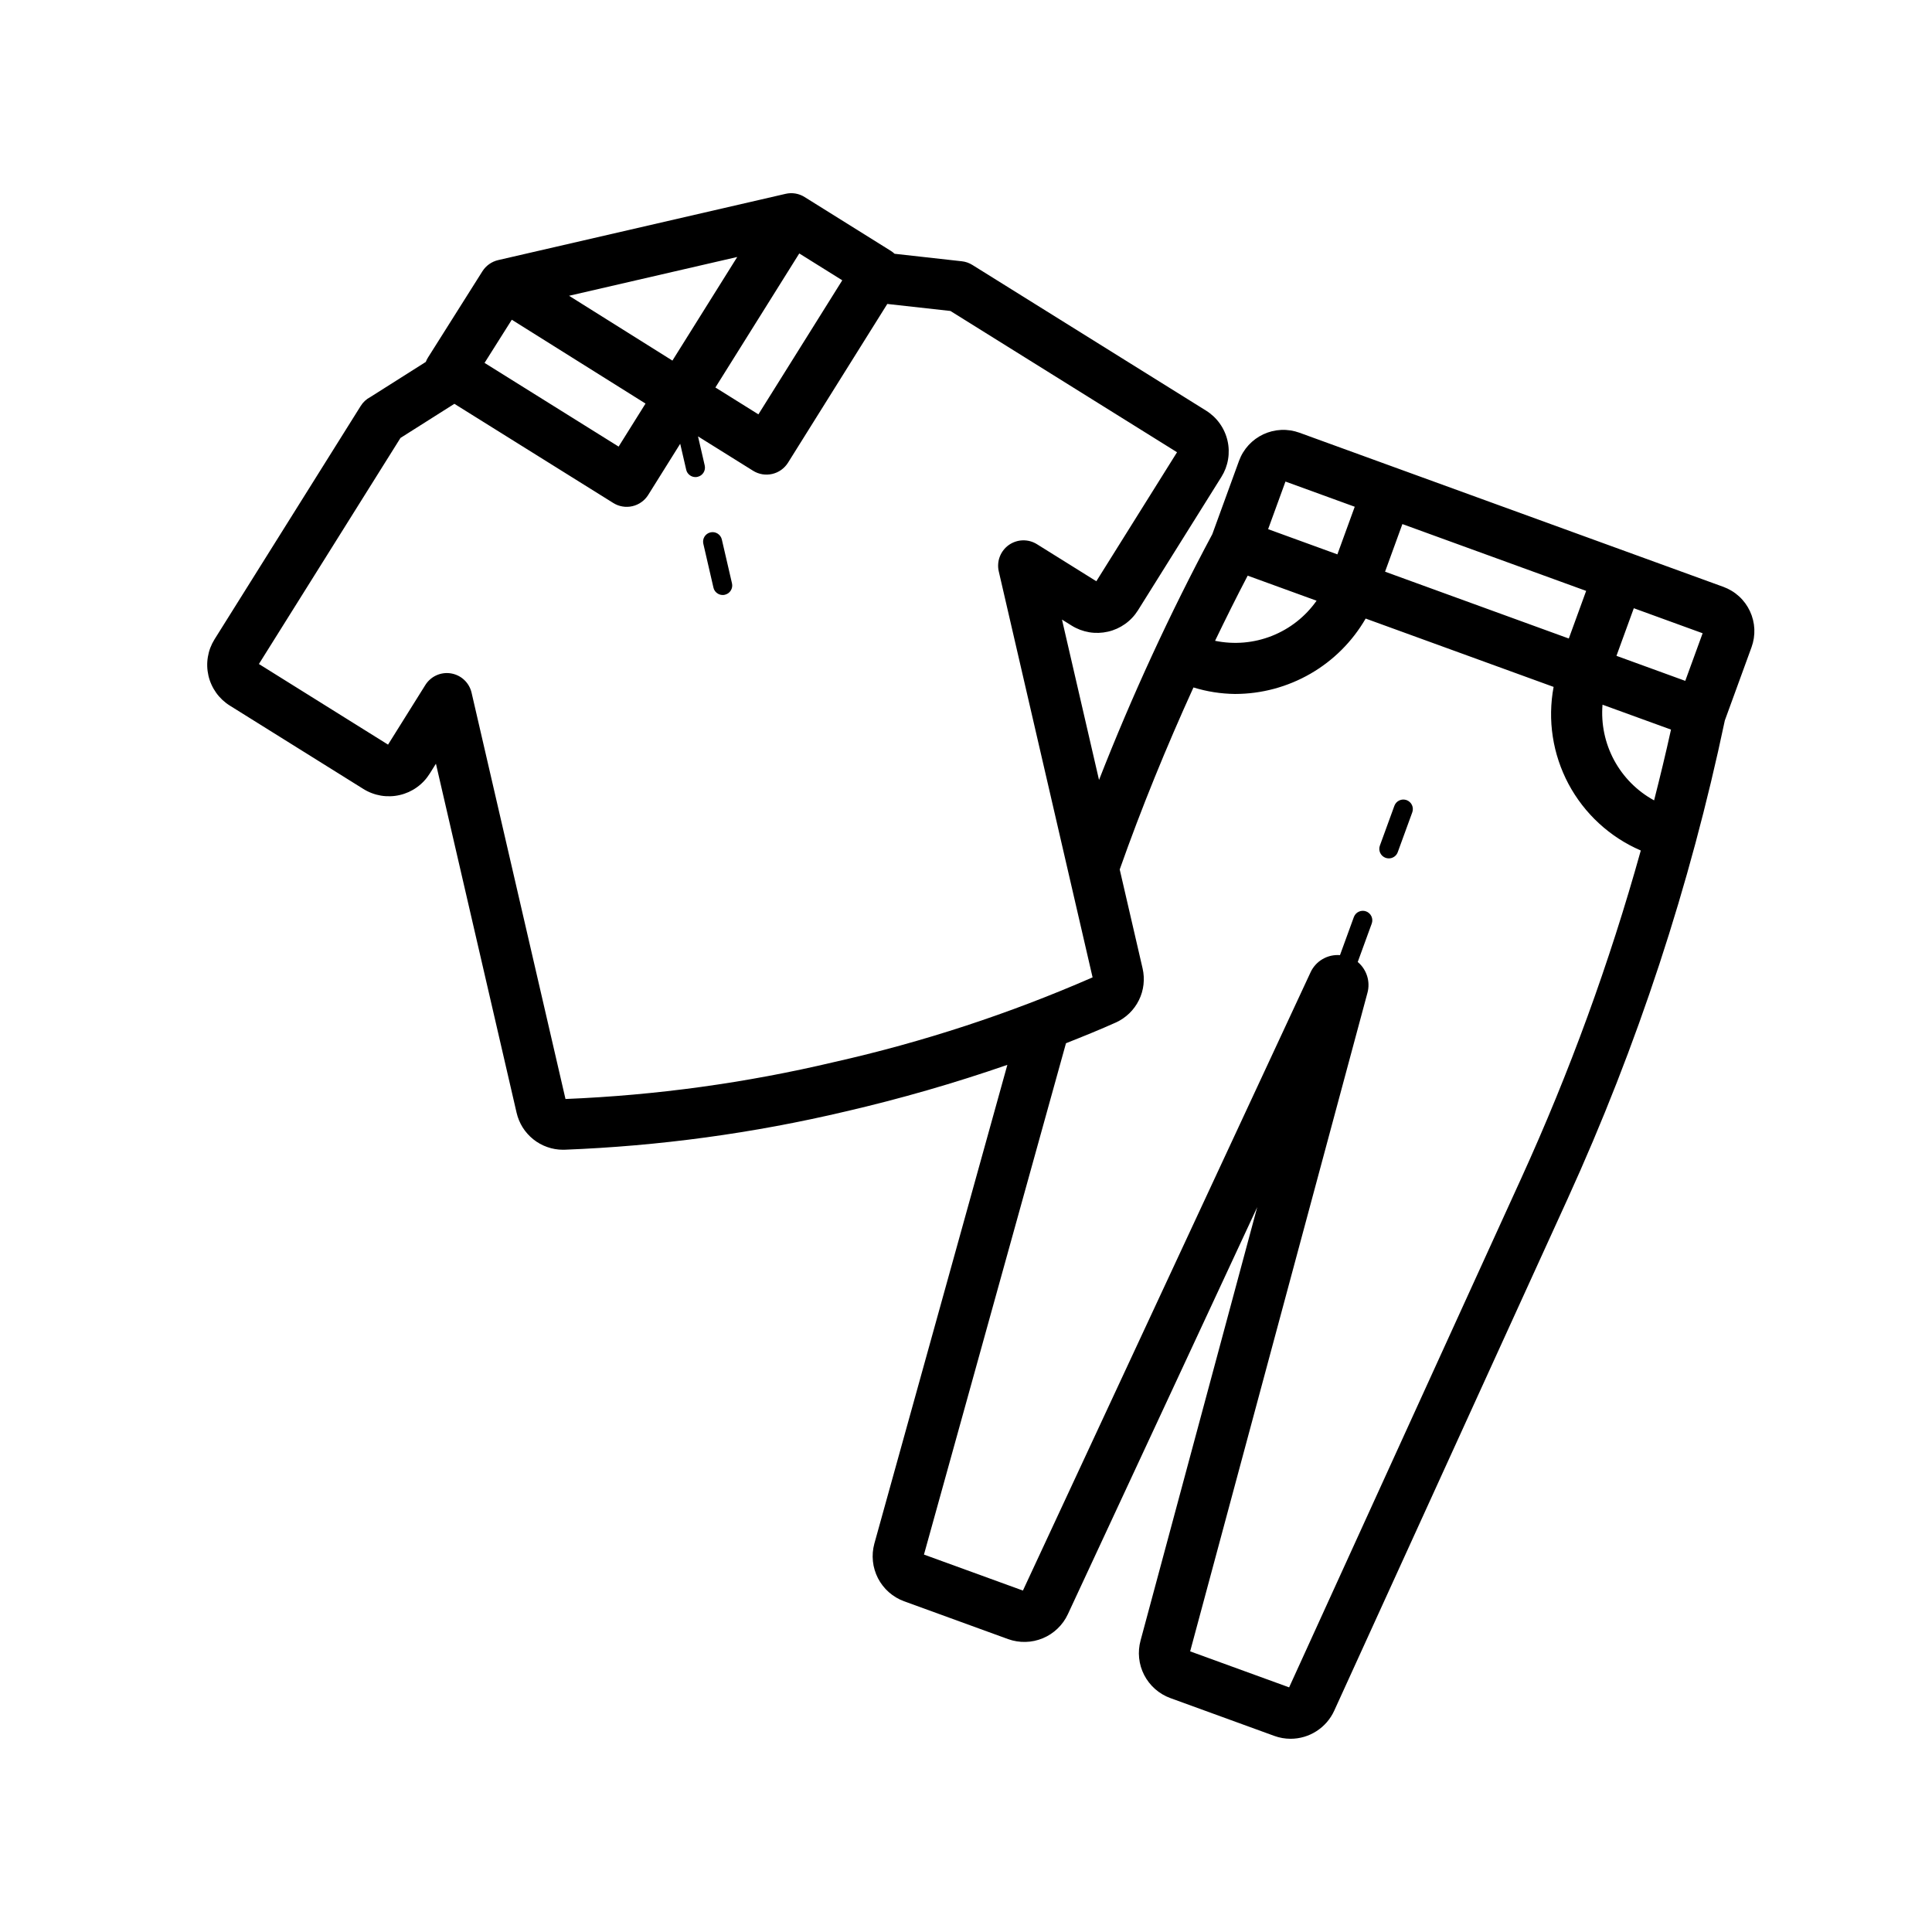<svg xmlns="http://www.w3.org/2000/svg" xmlns:xlink="http://www.w3.org/1999/xlink" width="500" zoomAndPan="magnify" viewBox="0 0 375 375" height="500" preserveAspectRatio="xMidYMid meet" version="1.0"><defs><clipPath id="d02674e449"><path d="M 40 37.5 L 341 37.5 L 341 337.5 L 40 337.5 Z M 40 37.5 " clip-rule="nonzero"/></clipPath></defs><g clip-path="url(#d02674e449)"><path fill="#000000" d="M 334.512 113.91 L 252.207 83.984 C 251.641 83.781 251.062 83.633 250.473 83.543 C 249.879 83.453 249.281 83.418 248.684 83.445 C 248.086 83.473 247.492 83.559 246.91 83.699 C 246.328 83.844 245.766 84.043 245.223 84.293 C 244.68 84.547 244.164 84.852 243.68 85.207 C 243.199 85.559 242.754 85.957 242.348 86.398 C 241.941 86.84 241.586 87.316 241.273 87.828 C 240.961 88.34 240.703 88.879 240.496 89.441 L 235.309 103.684 C 227.039 119.152 219.711 135.055 213.32 151.387 L 206.129 120.258 L 208.008 121.43 C 208.527 121.754 209.074 122.023 209.648 122.242 C 210.223 122.457 210.812 122.617 211.414 122.719 C 212.02 122.82 212.629 122.859 213.242 122.84 C 213.855 122.82 214.461 122.742 215.059 122.605 C 215.656 122.469 216.234 122.273 216.793 122.023 C 217.352 121.77 217.879 121.469 218.379 121.113 C 218.879 120.758 219.34 120.355 219.758 119.91 C 220.18 119.465 220.551 118.98 220.879 118.461 L 237.078 92.562 C 237.402 92.043 237.672 91.496 237.891 90.926 C 238.105 90.352 238.266 89.762 238.367 89.156 C 238.469 88.555 238.508 87.945 238.492 87.332 C 238.473 86.719 238.395 86.113 238.254 85.516 C 238.117 84.922 237.922 84.344 237.668 83.785 C 237.418 83.227 237.113 82.695 236.754 82.199 C 236.398 81.699 235.996 81.238 235.551 80.82 C 235.102 80.402 234.617 80.027 234.098 79.703 L 188.738 51.426 C 188.105 51.031 187.418 50.789 186.676 50.711 L 173.641 49.258 C 173.406 49.039 173.152 48.844 172.875 48.672 L 156.176 38.246 C 155.625 37.898 155.027 37.672 154.383 37.562 C 153.738 37.457 153.098 37.477 152.461 37.629 L 96.688 50.488 C 96.055 50.637 95.477 50.898 94.945 51.273 C 94.418 51.648 93.98 52.109 93.633 52.66 L 83.09 69.367 C 82.91 69.645 82.762 69.941 82.645 70.25 L 71.883 77.066 C 71.098 77.477 70.469 78.059 70.004 78.812 L 41.637 124.098 C 41.312 124.617 41.043 125.164 40.824 125.734 C 40.605 126.309 40.449 126.898 40.348 127.5 C 40.246 128.105 40.203 128.715 40.223 129.328 C 40.242 129.938 40.32 130.543 40.457 131.141 C 40.594 131.738 40.789 132.316 41.043 132.875 C 41.293 133.434 41.598 133.961 41.953 134.461 C 42.309 134.961 42.711 135.418 43.156 135.84 C 43.605 136.258 44.09 136.633 44.609 136.957 L 70.531 153.137 C 71.051 153.461 71.598 153.734 72.172 153.949 C 72.746 154.168 73.336 154.328 73.938 154.43 C 74.543 154.531 75.152 154.57 75.766 154.551 C 76.379 154.535 76.984 154.457 77.582 154.316 C 78.18 154.18 78.758 153.984 79.32 153.734 C 79.879 153.48 80.406 153.18 80.906 152.82 C 81.406 152.465 81.867 152.062 82.285 151.617 C 82.707 151.172 83.078 150.688 83.402 150.168 L 84.613 148.234 L 100.27 215.98 C 100.387 216.484 100.543 216.977 100.742 217.453 C 100.938 217.934 101.176 218.391 101.449 218.832 C 101.727 219.27 102.035 219.68 102.383 220.066 C 102.727 220.453 103.102 220.809 103.504 221.133 C 103.91 221.457 104.336 221.746 104.789 221.996 C 105.242 222.25 105.715 222.461 106.203 222.633 C 106.691 222.809 107.191 222.938 107.699 223.027 C 108.211 223.117 108.727 223.164 109.242 223.164 L 109.5 223.164 C 127.965 222.453 146.191 219.973 164.176 215.723 C 174.785 213.262 185.234 210.25 195.527 206.688 L 169.707 299.629 C 169.559 300.188 169.457 300.75 169.41 301.328 C 169.367 301.902 169.371 302.477 169.434 303.047 C 169.492 303.621 169.605 304.184 169.773 304.738 C 169.938 305.289 170.152 305.82 170.414 306.336 C 170.68 306.848 170.988 307.332 171.344 307.785 C 171.699 308.242 172.09 308.66 172.523 309.043 C 172.957 309.422 173.418 309.762 173.914 310.059 C 174.41 310.355 174.93 310.602 175.469 310.801 L 195.672 318.148 C 196.215 318.344 196.77 318.488 197.336 318.578 C 197.906 318.672 198.477 318.711 199.055 318.695 C 199.629 318.684 200.199 318.617 200.762 318.496 C 201.324 318.375 201.871 318.207 202.406 317.984 C 202.938 317.766 203.441 317.496 203.926 317.18 C 204.406 316.867 204.855 316.508 205.27 316.109 C 205.688 315.711 206.062 315.281 206.398 314.812 C 206.734 314.344 207.023 313.848 207.266 313.328 L 244.027 234.305 L 221.383 318.418 C 221.23 318.977 221.133 319.539 221.086 320.113 C 221.039 320.691 221.043 321.266 221.105 321.836 C 221.164 322.41 221.277 322.973 221.441 323.527 C 221.609 324.078 221.824 324.613 222.086 325.125 C 222.352 325.637 222.66 326.121 223.016 326.574 C 223.371 327.031 223.762 327.449 224.195 327.832 C 224.629 328.215 225.094 328.551 225.59 328.848 C 226.082 329.145 226.602 329.391 227.145 329.59 L 247.344 336.938 C 248.359 337.309 249.41 337.492 250.488 337.496 C 251.379 337.496 252.254 337.371 253.109 337.121 C 253.965 336.871 254.766 336.504 255.516 336.023 C 256.266 335.543 256.934 334.969 257.52 334.297 C 258.105 333.625 258.582 332.887 258.957 332.078 L 304.25 232.746 C 317.852 202.902 328.031 171.934 334.789 139.84 L 339.977 125.609 C 340.18 125.047 340.328 124.469 340.418 123.875 C 340.508 123.285 340.539 122.688 340.516 122.09 C 340.488 121.492 340.402 120.902 340.258 120.32 C 340.117 119.738 339.918 119.176 339.664 118.633 C 339.41 118.09 339.105 117.574 338.754 117.094 C 338.398 116.609 338 116.164 337.559 115.762 C 337.117 115.355 336.637 114.996 336.125 114.688 C 335.613 114.375 335.074 114.117 334.512 113.91 Z M 307.871 114.691 L 304.504 123.934 L 303.09 123.422 L 268.84 110.965 L 272.203 101.723 Z M 242.172 111.734 L 255.547 116.598 C 255.008 117.363 254.418 118.086 253.773 118.766 C 253.129 119.445 252.441 120.074 251.703 120.652 C 250.969 121.23 250.195 121.754 249.383 122.219 C 248.57 122.684 247.73 123.09 246.859 123.434 C 245.988 123.777 245.098 124.055 244.188 124.27 C 243.273 124.484 242.352 124.629 241.422 124.711 C 240.488 124.789 239.555 124.801 238.621 124.746 C 237.684 124.691 236.758 124.566 235.844 124.379 C 237.895 120.129 239.988 115.906 242.172 111.738 Z M 311.047 136.781 L 324.34 141.613 C 323.332 146.211 322.219 150.789 321.059 155.352 C 320.238 154.906 319.457 154.402 318.715 153.844 C 317.969 153.285 317.27 152.676 316.609 152.012 C 315.953 151.352 315.348 150.648 314.793 149.902 C 314.238 149.152 313.738 148.367 313.297 147.551 C 312.855 146.73 312.477 145.883 312.156 145.008 C 311.836 144.133 311.582 143.238 311.391 142.328 C 311.199 141.418 311.078 140.496 311.02 139.566 C 310.961 138.637 310.973 137.707 311.047 136.781 Z M 327.109 132.156 L 313.754 127.297 L 317.121 118.055 L 330.48 122.914 Z M 249.508 93.469 L 262.953 98.359 L 259.586 107.602 L 246.141 102.711 Z M 130.516 69.992 L 110.453 57.41 L 143.098 49.879 Z M 99.34 62.059 L 125.297 78.332 L 120.074 86.684 L 94.051 70.438 Z M 155.137 49.195 L 163.484 54.406 L 147.207 80.426 L 138.859 75.211 Z M 161.961 206.133 C 144.789 210.199 127.391 212.594 109.762 213.316 L 91.531 134.449 C 91.422 133.977 91.246 133.531 91.004 133.109 C 90.762 132.688 90.465 132.309 90.109 131.977 C 89.754 131.641 89.359 131.367 88.922 131.152 C 88.488 130.938 88.027 130.789 87.547 130.707 C 87.066 130.629 86.586 130.617 86.105 130.68 C 85.621 130.742 85.156 130.875 84.715 131.074 C 84.27 131.273 83.863 131.535 83.5 131.855 C 83.133 132.176 82.82 132.539 82.562 132.953 L 75.32 144.531 L 50.254 128.883 L 77.734 85.004 L 88.195 78.379 L 119.035 97.629 C 119.309 97.801 119.598 97.945 119.898 98.059 C 120.199 98.172 120.512 98.258 120.832 98.309 C 121.148 98.363 121.469 98.387 121.793 98.375 C 122.117 98.367 122.434 98.324 122.75 98.25 C 123.066 98.18 123.371 98.074 123.664 97.941 C 123.961 97.809 124.238 97.652 124.5 97.461 C 124.766 97.273 125.008 97.062 125.227 96.828 C 125.449 96.594 125.645 96.34 125.816 96.066 L 132.027 86.137 L 133.191 91.172 C 133.285 91.59 133.504 91.93 133.84 92.199 C 134.176 92.465 134.555 92.598 134.984 92.602 C 135.125 92.602 135.266 92.586 135.402 92.551 C 135.641 92.496 135.863 92.398 136.062 92.258 C 136.262 92.113 136.426 91.941 136.555 91.73 C 136.684 91.523 136.77 91.301 136.809 91.059 C 136.848 90.816 136.84 90.578 136.785 90.34 L 135.484 84.703 L 146.168 91.371 C 146.441 91.543 146.73 91.688 147.031 91.801 C 147.336 91.914 147.645 92 147.965 92.055 C 148.285 92.105 148.605 92.129 148.926 92.117 C 149.25 92.109 149.57 92.066 149.883 91.996 C 150.199 91.922 150.504 91.82 150.801 91.688 C 151.094 91.555 151.371 91.395 151.637 91.207 C 151.898 91.02 152.141 90.805 152.363 90.57 C 152.586 90.336 152.781 90.082 152.953 89.809 L 172.223 58.996 L 184.477 60.359 L 228.461 87.781 L 212.797 112.82 L 201.266 105.625 C 200.852 105.367 200.41 105.176 199.941 105.047 C 199.473 104.922 198.992 104.867 198.508 104.883 C 198.02 104.895 197.547 104.98 197.086 105.137 C 196.621 105.293 196.195 105.512 195.797 105.793 C 195.402 106.074 195.055 106.41 194.758 106.797 C 194.461 107.18 194.227 107.602 194.055 108.055 C 193.879 108.508 193.777 108.98 193.746 109.465 C 193.711 109.949 193.75 110.43 193.859 110.902 L 212.07 189.707 C 195.891 196.773 179.188 202.25 161.961 206.133 Z M 295.289 228.668 L 250.219 327.516 L 231.008 320.527 L 265.418 192.719 C 265.566 192.184 265.633 191.637 265.621 191.078 C 265.613 190.523 265.523 189.977 265.355 189.445 C 265.188 188.914 264.949 188.418 264.641 187.953 C 264.332 187.488 263.965 187.078 263.535 186.723 L 266.254 179.262 C 266.336 179.035 266.375 178.797 266.363 178.551 C 266.352 178.309 266.297 178.074 266.191 177.852 C 266.09 177.629 265.945 177.438 265.766 177.273 C 265.586 177.105 265.379 176.98 265.152 176.898 C 264.922 176.812 264.684 176.777 264.438 176.789 C 264.195 176.797 263.961 176.855 263.738 176.961 C 263.516 177.062 263.32 177.203 263.156 177.383 C 262.992 177.566 262.867 177.77 262.781 178 L 260.09 185.391 C 259.5 185.344 258.918 185.387 258.344 185.516 C 257.766 185.648 257.223 185.863 256.715 186.16 C 256.203 186.457 255.75 186.82 255.352 187.258 C 254.953 187.695 254.629 188.18 254.383 188.715 L 198.547 308.727 L 179.34 301.742 L 206.906 202.492 C 210.219 201.18 213.504 199.852 216.609 198.457 C 217.094 198.234 217.551 197.977 217.988 197.676 C 218.426 197.375 218.832 197.043 219.215 196.672 C 219.594 196.305 219.938 195.906 220.25 195.477 C 220.559 195.051 220.832 194.598 221.066 194.121 C 221.301 193.648 221.492 193.156 221.641 192.648 C 221.789 192.141 221.895 191.625 221.953 191.098 C 222.012 190.574 222.027 190.047 221.996 189.516 C 221.969 188.988 221.891 188.469 221.773 187.953 L 217.336 168.762 C 221.555 156.812 226.379 145.02 231.648 133.434 C 234.277 134.242 236.969 134.664 239.719 134.699 C 240.996 134.695 242.273 134.613 243.539 134.445 C 244.809 134.277 246.059 134.027 247.297 133.695 C 248.531 133.363 249.738 132.953 250.922 132.461 C 252.102 131.973 253.246 131.41 254.355 130.77 C 255.465 130.129 256.523 129.422 257.539 128.645 C 258.555 127.863 259.516 127.023 260.418 126.121 C 261.324 125.215 262.164 124.258 262.945 123.242 C 263.723 122.23 264.434 121.168 265.074 120.062 L 301.555 133.328 C 301.254 134.922 301.094 136.531 301.066 138.156 C 301.039 139.777 301.148 141.391 301.395 142.992 C 301.641 144.598 302.02 146.168 302.535 147.711 C 303.047 149.25 303.684 150.734 304.445 152.168 C 305.211 153.602 306.09 154.957 307.082 156.242 C 308.074 157.527 309.168 158.719 310.363 159.816 C 311.559 160.918 312.836 161.91 314.195 162.793 C 315.559 163.676 316.984 164.438 318.477 165.082 C 312.402 186.879 304.672 208.074 295.289 228.668 Z M 274.125 157.664 L 271.305 165.398 C 271.172 165.766 270.945 166.059 270.629 166.281 C 270.309 166.5 269.957 166.613 269.57 166.613 C 269.352 166.613 269.141 166.574 268.938 166.504 C 268.707 166.418 268.5 166.293 268.32 166.129 C 268.141 165.961 268 165.77 267.895 165.547 C 267.793 165.324 267.734 165.094 267.723 164.848 C 267.711 164.605 267.75 164.367 267.832 164.137 L 270.652 156.398 C 270.738 156.168 270.863 155.965 271.027 155.785 C 271.191 155.605 271.387 155.465 271.609 155.363 C 271.832 155.258 272.062 155.203 272.309 155.191 C 272.551 155.18 272.789 155.219 273.02 155.301 C 273.25 155.387 273.453 155.508 273.633 155.676 C 273.812 155.84 273.957 156.031 274.059 156.254 C 274.164 156.477 274.219 156.707 274.23 156.953 C 274.242 157.195 274.207 157.434 274.125 157.664 Z M 142.078 113.227 C 142.133 113.465 142.141 113.707 142.102 113.945 C 142.059 114.188 141.977 114.414 141.844 114.621 C 141.715 114.828 141.551 115.004 141.352 115.145 C 141.152 115.285 140.934 115.383 140.695 115.441 C 140.559 115.473 140.418 115.488 140.277 115.488 C 139.848 115.488 139.465 115.352 139.129 115.086 C 138.793 114.82 138.578 114.477 138.48 114.059 L 136.516 105.547 C 136.461 105.309 136.453 105.07 136.492 104.828 C 136.531 104.59 136.617 104.363 136.746 104.156 C 136.875 103.949 137.039 103.773 137.238 103.633 C 137.438 103.488 137.656 103.391 137.895 103.336 C 138.133 103.281 138.375 103.273 138.617 103.312 C 138.855 103.355 139.082 103.438 139.289 103.57 C 139.496 103.699 139.672 103.863 139.812 104.062 C 139.957 104.262 140.055 104.48 140.109 104.719 Z M 142.078 113.227 " fill-opacity="1" fill-rule="nonzero"/></g></svg>